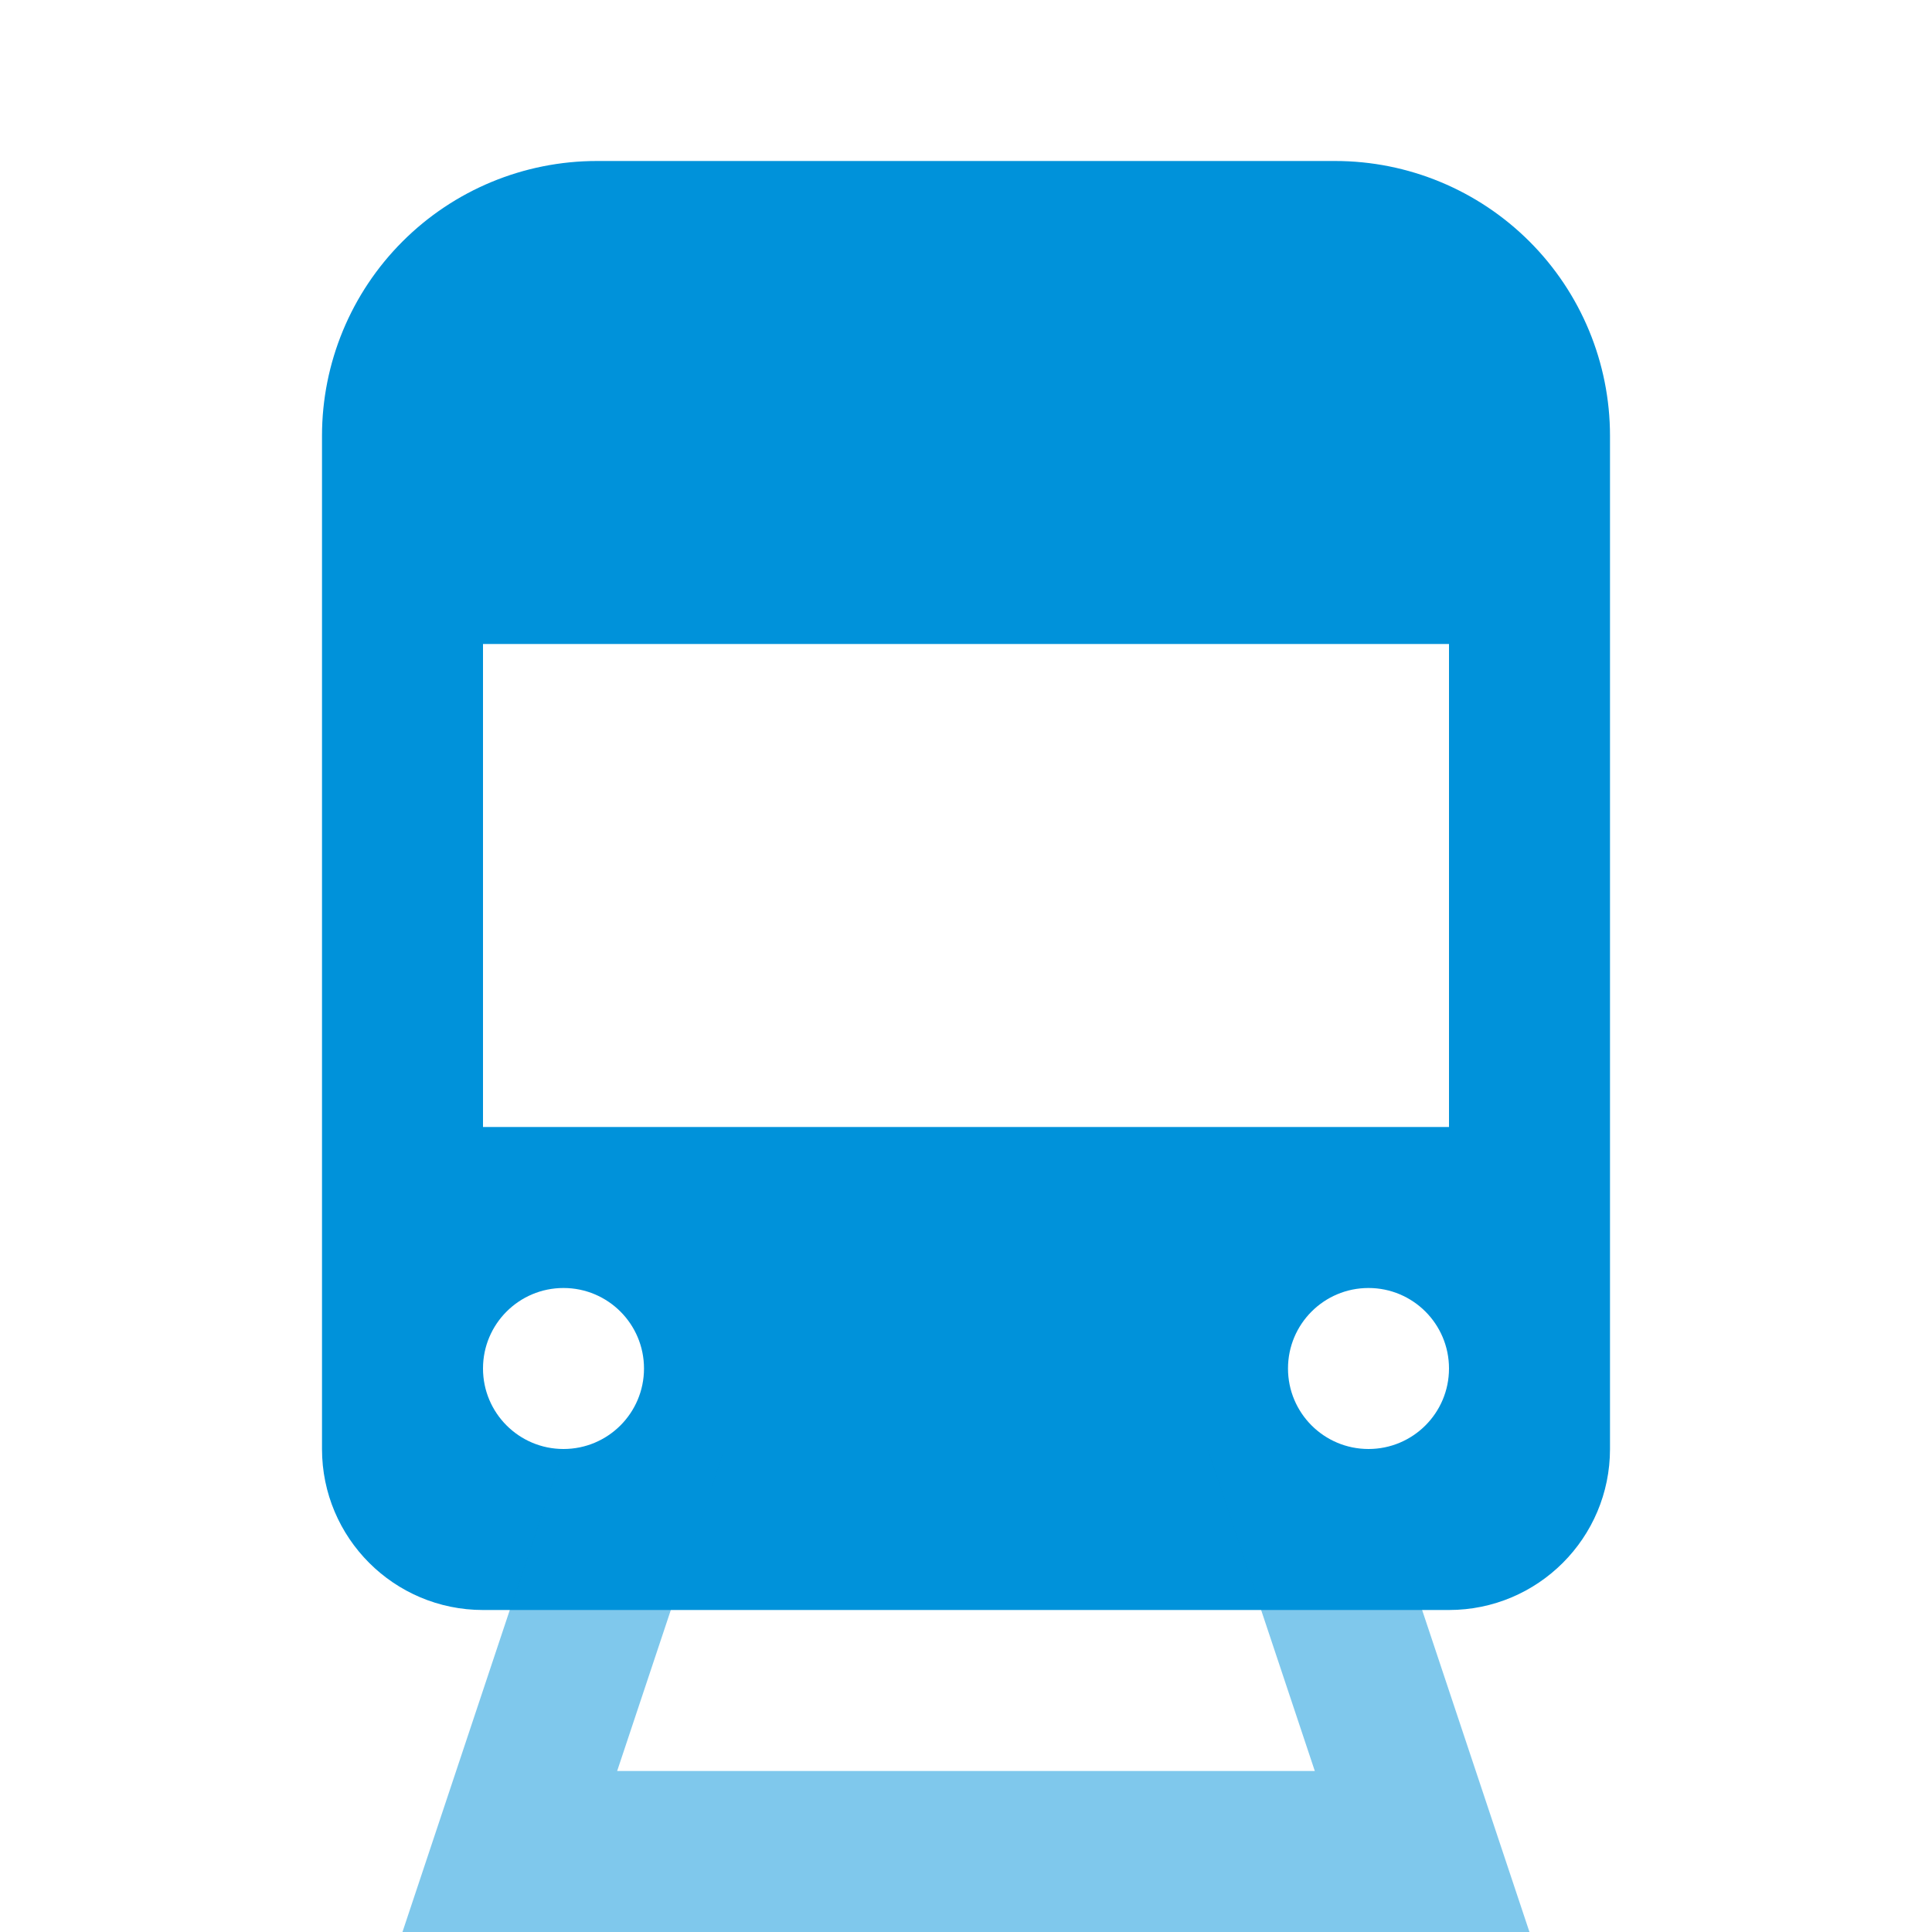 <svg width="12" height="12" version="1.1" viewBox="0 0 48 48" xmlns="http://www.w3.org/2000/svg">
 <path d="m14.828 4c-1.811 0-3.548 0.719-4.828 2-1.281 1.281-2 3.017-2 4.828v25.172c0 2.209 1.791 4 4 4h24c2.209 0 4-1.791 4-4v-25.172c0-1.811-0.719-3.548-2-4.828s-3.017-2-4.828-2h-18.343zm21.172 12h-24v12h24v-12zm-22 20c1.105 0 2-0.895 2-2s-0.895-2-2-2-2 0.895-2 2 0.895 2 2 2zm22-2c0 1.105-0.895 2-2 2s-2-0.895-2-2 0.895-2 2-2 2 0.895 2 2z" clip-rule="evenodd" fill="#0092DA" fill-rule="evenodd"/>
 <path d="m14 36h4l-2.667 8h17.333l-2.667-8h4l4 12h-28l4-12z" fill="#0092DA" opacity=".5"/>
</svg>
